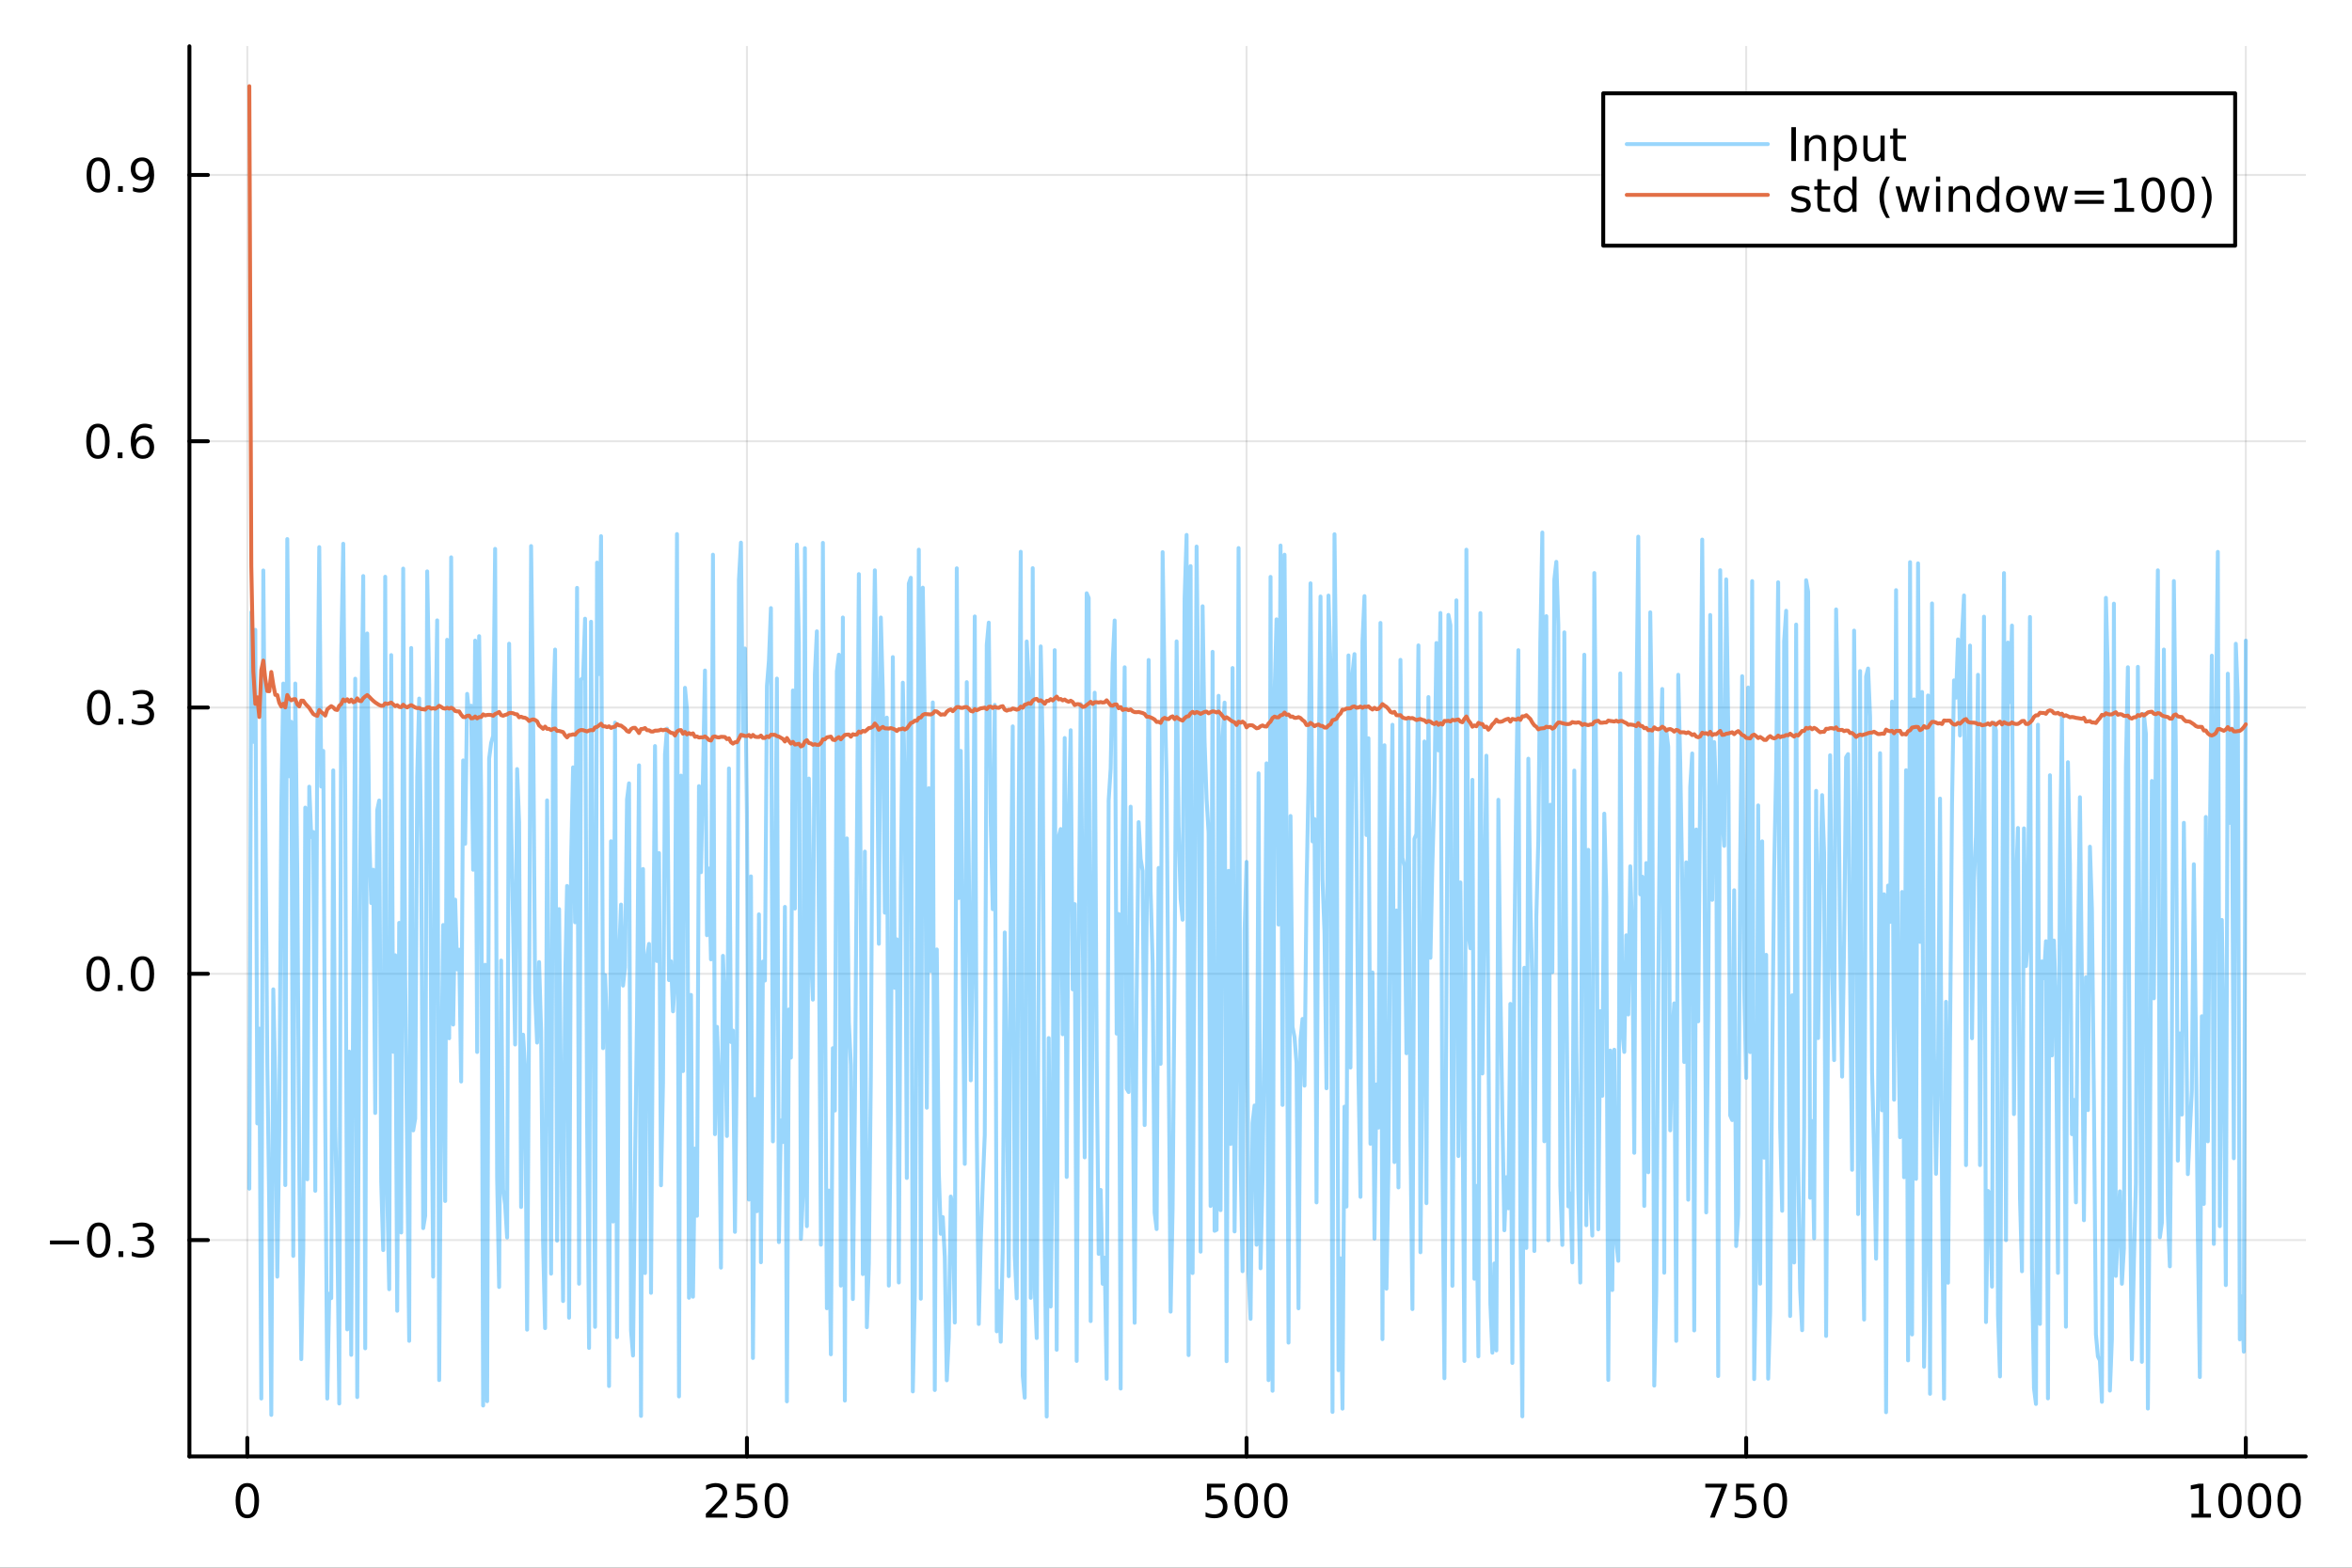 <?xml version="1.0" encoding="utf-8"?>
<svg xmlns="http://www.w3.org/2000/svg" xmlns:xlink="http://www.w3.org/1999/xlink" width="600" height="400" viewBox="0 0 2400 1600">
<rect x="0" y="0" width="2400" height="1600" fill="#333333" stroke="none"/>
<defs>
  <clipPath id="clip530">
    <rect x="0" y="0" width="2400" height="1600"/>
  </clipPath>
</defs>
<path clip-path="url(#clip530)" d="M0 1600 L2400 1600 L2400 0 L0 0  Z" fill="#ffffff" fill-rule="evenodd" fill-opacity="1"/>
<defs>
  <clipPath id="clip531">
    <rect x="480" y="0" width="1681" height="1600"/>
  </clipPath>
</defs>
<path clip-path="url(#clip530)" d="M193.288 1486.45 L2352.76 1486.45 L2352.76 47.244 L193.288 47.244  Z" fill="#ffffff" fill-rule="evenodd" fill-opacity="1"/>
<defs>
  <clipPath id="clip532">
    <rect x="193" y="47" width="2160" height="1440"/>
  </clipPath>
</defs>
<polyline clip-path="url(#clip532)" style="stroke:#000000; stroke-linecap:round; stroke-linejoin:round; stroke-width:2; stroke-opacity:0.1; fill:none" points="252.366,1486.45 252.366,47.244 "/>
<polyline clip-path="url(#clip532)" style="stroke:#000000; stroke-linecap:round; stroke-linejoin:round; stroke-width:2; stroke-opacity:0.1; fill:none" points="762.184,1486.45 762.184,47.244 "/>
<polyline clip-path="url(#clip532)" style="stroke:#000000; stroke-linecap:round; stroke-linejoin:round; stroke-width:2; stroke-opacity:0.1; fill:none" points="1272,1486.45 1272,47.244 "/>
<polyline clip-path="url(#clip532)" style="stroke:#000000; stroke-linecap:round; stroke-linejoin:round; stroke-width:2; stroke-opacity:0.1; fill:none" points="1781.82,1486.45 1781.82,47.244 "/>
<polyline clip-path="url(#clip532)" style="stroke:#000000; stroke-linecap:round; stroke-linejoin:round; stroke-width:2; stroke-opacity:0.1; fill:none" points="2291.64,1486.45 2291.64,47.244 "/>
<polyline clip-path="url(#clip530)" style="stroke:#000000; stroke-linecap:round; stroke-linejoin:round; stroke-width:4; stroke-opacity:1; fill:none" points="193.288,1486.45 2352.76,1486.45 "/>
<polyline clip-path="url(#clip530)" style="stroke:#000000; stroke-linecap:round; stroke-linejoin:round; stroke-width:4; stroke-opacity:1; fill:none" points="252.366,1486.45 252.366,1467.55 "/>
<polyline clip-path="url(#clip530)" style="stroke:#000000; stroke-linecap:round; stroke-linejoin:round; stroke-width:4; stroke-opacity:1; fill:none" points="762.184,1486.45 762.184,1467.55 "/>
<polyline clip-path="url(#clip530)" style="stroke:#000000; stroke-linecap:round; stroke-linejoin:round; stroke-width:4; stroke-opacity:1; fill:none" points="1272,1486.45 1272,1467.55 "/>
<polyline clip-path="url(#clip530)" style="stroke:#000000; stroke-linecap:round; stroke-linejoin:round; stroke-width:4; stroke-opacity:1; fill:none" points="1781.82,1486.45 1781.82,1467.55 "/>
<polyline clip-path="url(#clip530)" style="stroke:#000000; stroke-linecap:round; stroke-linejoin:round; stroke-width:4; stroke-opacity:1; fill:none" points="2291.64,1486.45 2291.64,1467.55 "/>
<path clip-path="url(#clip530)" d="M252.366 1517.37 Q248.755 1517.37 246.926 1520.93 Q245.12 1524.47 245.12 1531.6 Q245.12 1538.71 246.926 1542.27 Q248.755 1545.82 252.366 1545.82 Q256 1545.82 257.805 1542.27 Q259.634 1538.71 259.634 1531.6 Q259.634 1524.47 257.805 1520.93 Q256 1517.37 252.366 1517.37 M252.366 1513.66 Q258.176 1513.66 261.231 1518.27 Q264.31 1522.85 264.31 1531.6 Q264.31 1540.33 261.231 1544.94 Q258.176 1549.52 252.366 1549.52 Q246.555 1549.52 243.477 1544.94 Q240.421 1540.33 240.421 1531.6 Q240.421 1522.85 243.477 1518.27 Q246.555 1513.66 252.366 1513.66 Z" fill="#000000" fill-rule="nonzero" fill-opacity="1" /><path clip-path="url(#clip530)" d="M725.876 1544.91 L742.196 1544.91 L742.196 1548.85 L720.251 1548.85 L720.251 1544.91 Q722.913 1542.16 727.497 1537.53 Q732.103 1532.88 733.284 1531.53 Q735.529 1529.01 736.409 1527.27 Q737.311 1525.51 737.311 1523.82 Q737.311 1521.07 735.367 1519.33 Q733.446 1517.6 730.344 1517.6 Q728.145 1517.6 725.691 1518.36 Q723.261 1519.13 720.483 1520.68 L720.483 1515.95 Q723.307 1514.82 725.761 1514.24 Q728.214 1513.66 730.251 1513.66 Q735.622 1513.66 738.816 1516.35 Q742.01 1519.03 742.01 1523.52 Q742.01 1525.65 741.2 1527.57 Q740.413 1529.47 738.307 1532.07 Q737.728 1532.74 734.626 1535.95 Q731.524 1539.15 725.876 1544.91 Z" fill="#000000" fill-rule="nonzero" fill-opacity="1" /><path clip-path="url(#clip530)" d="M752.057 1514.29 L770.413 1514.29 L770.413 1518.22 L756.339 1518.22 L756.339 1526.7 Q757.358 1526.35 758.376 1526.19 Q759.395 1526 760.413 1526 Q766.2 1526 769.58 1529.17 Q772.959 1532.34 772.959 1537.76 Q772.959 1543.34 769.487 1546.44 Q766.015 1549.52 759.696 1549.52 Q757.52 1549.52 755.251 1549.15 Q753.006 1548.78 750.598 1548.04 L750.598 1543.34 Q752.682 1544.47 754.904 1545.03 Q757.126 1545.58 759.603 1545.58 Q763.608 1545.58 765.945 1543.48 Q768.283 1541.37 768.283 1537.76 Q768.283 1534.15 765.945 1532.04 Q763.608 1529.94 759.603 1529.94 Q757.728 1529.94 755.853 1530.35 Q754.001 1530.77 752.057 1531.65 L752.057 1514.29 Z" fill="#000000" fill-rule="nonzero" fill-opacity="1" /><path clip-path="url(#clip530)" d="M792.172 1517.37 Q788.561 1517.37 786.732 1520.93 Q784.927 1524.47 784.927 1531.6 Q784.927 1538.71 786.732 1542.27 Q788.561 1545.82 792.172 1545.82 Q795.806 1545.82 797.612 1542.27 Q799.441 1538.71 799.441 1531.6 Q799.441 1524.47 797.612 1520.93 Q795.806 1517.37 792.172 1517.37 M792.172 1513.66 Q797.982 1513.66 801.038 1518.27 Q804.117 1522.85 804.117 1531.6 Q804.117 1540.33 801.038 1544.94 Q797.982 1549.52 792.172 1549.52 Q786.362 1549.52 783.283 1544.94 Q780.228 1540.33 780.228 1531.6 Q780.228 1522.85 783.283 1518.27 Q786.362 1513.66 792.172 1513.66 Z" fill="#000000" fill-rule="nonzero" fill-opacity="1" /><path clip-path="url(#clip530)" d="M1231.62 1514.29 L1249.98 1514.29 L1249.98 1518.22 L1235.9 1518.22 L1235.9 1526.7 Q1236.92 1526.35 1237.94 1526.19 Q1238.96 1526 1239.98 1526 Q1245.76 1526 1249.14 1529.17 Q1252.52 1532.34 1252.52 1537.76 Q1252.52 1543.34 1249.05 1546.44 Q1245.58 1549.52 1239.26 1549.52 Q1237.08 1549.52 1234.81 1549.15 Q1232.57 1548.78 1230.16 1548.04 L1230.16 1543.34 Q1232.25 1544.47 1234.47 1545.03 Q1236.69 1545.58 1239.17 1545.58 Q1243.17 1545.58 1245.51 1543.48 Q1247.85 1541.37 1247.85 1537.76 Q1247.85 1534.15 1245.51 1532.04 Q1243.17 1529.94 1239.17 1529.94 Q1237.29 1529.94 1235.42 1530.35 Q1233.56 1530.77 1231.62 1531.65 L1231.62 1514.29 Z" fill="#000000" fill-rule="nonzero" fill-opacity="1" /><path clip-path="url(#clip530)" d="M1271.74 1517.37 Q1268.12 1517.37 1266.3 1520.93 Q1264.49 1524.47 1264.49 1531.6 Q1264.49 1538.71 1266.3 1542.27 Q1268.12 1545.82 1271.74 1545.82 Q1275.37 1545.82 1277.18 1542.27 Q1279 1538.71 1279 1531.6 Q1279 1524.47 1277.18 1520.93 Q1275.37 1517.37 1271.74 1517.37 M1271.74 1513.66 Q1277.55 1513.66 1280.6 1518.27 Q1283.68 1522.85 1283.68 1531.6 Q1283.68 1540.33 1280.6 1544.94 Q1277.55 1549.52 1271.74 1549.52 Q1265.93 1549.52 1262.85 1544.94 Q1259.79 1540.33 1259.79 1531.6 Q1259.79 1522.85 1262.85 1518.27 Q1265.93 1513.66 1271.74 1513.66 Z" fill="#000000" fill-rule="nonzero" fill-opacity="1" /><path clip-path="url(#clip530)" d="M1301.9 1517.37 Q1298.29 1517.37 1296.46 1520.93 Q1294.65 1524.47 1294.65 1531.6 Q1294.65 1538.71 1296.46 1542.27 Q1298.29 1545.82 1301.9 1545.82 Q1305.53 1545.82 1307.34 1542.27 Q1309.17 1538.71 1309.17 1531.6 Q1309.17 1524.47 1307.34 1520.93 Q1305.53 1517.37 1301.9 1517.37 M1301.9 1513.66 Q1307.71 1513.66 1310.76 1518.27 Q1313.84 1522.85 1313.84 1531.6 Q1313.84 1540.33 1310.76 1544.94 Q1307.71 1549.52 1301.9 1549.52 Q1296.09 1549.52 1293.01 1544.94 Q1289.95 1540.33 1289.95 1531.6 Q1289.95 1522.85 1293.01 1518.27 Q1296.09 1513.66 1301.9 1513.66 Z" fill="#000000" fill-rule="nonzero" fill-opacity="1" /><path clip-path="url(#clip530)" d="M1740.1 1514.29 L1762.32 1514.29 L1762.32 1516.28 L1749.77 1548.85 L1744.89 1548.85 L1756.69 1518.22 L1740.1 1518.22 L1740.1 1514.29 Z" fill="#000000" fill-rule="nonzero" fill-opacity="1" /><path clip-path="url(#clip530)" d="M1771.48 1514.29 L1789.84 1514.29 L1789.84 1518.22 L1775.77 1518.22 L1775.77 1526.7 Q1776.79 1526.35 1777.8 1526.19 Q1778.82 1526 1779.84 1526 Q1785.63 1526 1789.01 1529.17 Q1792.39 1532.34 1792.39 1537.76 Q1792.39 1543.34 1788.92 1546.44 Q1785.44 1549.52 1779.12 1549.52 Q1776.95 1549.52 1774.68 1549.15 Q1772.43 1548.78 1770.03 1548.04 L1770.03 1543.34 Q1772.11 1544.47 1774.33 1545.03 Q1776.55 1545.58 1779.03 1545.58 Q1783.04 1545.58 1785.37 1543.48 Q1787.71 1541.37 1787.71 1537.76 Q1787.71 1534.15 1785.37 1532.04 Q1783.04 1529.94 1779.03 1529.94 Q1777.16 1529.94 1775.28 1530.35 Q1773.43 1530.77 1771.48 1531.65 L1771.48 1514.29 Z" fill="#000000" fill-rule="nonzero" fill-opacity="1" /><path clip-path="url(#clip530)" d="M1811.6 1517.37 Q1807.99 1517.37 1806.16 1520.93 Q1804.36 1524.47 1804.36 1531.6 Q1804.36 1538.71 1806.16 1542.27 Q1807.99 1545.82 1811.6 1545.82 Q1815.23 1545.82 1817.04 1542.27 Q1818.87 1538.71 1818.87 1531.6 Q1818.87 1524.47 1817.04 1520.93 Q1815.23 1517.37 1811.6 1517.37 M1811.6 1513.66 Q1817.41 1513.66 1820.47 1518.27 Q1823.54 1522.85 1823.54 1531.6 Q1823.54 1540.33 1820.47 1544.94 Q1817.41 1549.52 1811.6 1549.52 Q1805.79 1549.52 1802.71 1544.94 Q1799.66 1540.33 1799.66 1531.6 Q1799.66 1522.85 1802.71 1518.27 Q1805.79 1513.66 1811.6 1513.66 Z" fill="#000000" fill-rule="nonzero" fill-opacity="1" /><path clip-path="url(#clip530)" d="M2236.16 1544.91 L2243.8 1544.91 L2243.8 1518.55 L2235.49 1520.21 L2235.49 1515.95 L2243.76 1514.29 L2248.43 1514.29 L2248.43 1544.91 L2256.07 1544.91 L2256.07 1548.85 L2236.16 1548.85 L2236.16 1544.91 Z" fill="#000000" fill-rule="nonzero" fill-opacity="1" /><path clip-path="url(#clip530)" d="M2275.52 1517.37 Q2271.91 1517.37 2270.08 1520.93 Q2268.27 1524.47 2268.27 1531.6 Q2268.27 1538.71 2270.08 1542.27 Q2271.91 1545.82 2275.52 1545.82 Q2279.15 1545.82 2280.96 1542.27 Q2282.78 1538.71 2282.78 1531.6 Q2282.78 1524.47 2280.96 1520.93 Q2279.15 1517.37 2275.52 1517.37 M2275.52 1513.66 Q2281.33 1513.66 2284.38 1518.27 Q2287.46 1522.85 2287.46 1531.6 Q2287.46 1540.33 2284.38 1544.94 Q2281.33 1549.52 2275.52 1549.52 Q2269.71 1549.52 2266.63 1544.94 Q2263.57 1540.33 2263.57 1531.6 Q2263.57 1522.85 2266.63 1518.27 Q2269.71 1513.66 2275.52 1513.66 Z" fill="#000000" fill-rule="nonzero" fill-opacity="1" /><path clip-path="url(#clip530)" d="M2305.68 1517.37 Q2302.07 1517.37 2300.24 1520.93 Q2298.43 1524.47 2298.43 1531.6 Q2298.43 1538.71 2300.24 1542.27 Q2302.07 1545.82 2305.68 1545.82 Q2309.31 1545.82 2311.12 1542.27 Q2312.95 1538.71 2312.95 1531.6 Q2312.95 1524.47 2311.12 1520.93 Q2309.31 1517.37 2305.68 1517.37 M2305.68 1513.66 Q2311.49 1513.66 2314.54 1518.27 Q2317.62 1522.85 2317.62 1531.6 Q2317.62 1540.33 2314.54 1544.94 Q2311.49 1549.52 2305.68 1549.52 Q2299.87 1549.52 2296.79 1544.94 Q2293.73 1540.33 2293.73 1531.6 Q2293.73 1522.85 2296.79 1518.27 Q2299.87 1513.66 2305.68 1513.66 Z" fill="#000000" fill-rule="nonzero" fill-opacity="1" /><path clip-path="url(#clip530)" d="M2335.84 1517.37 Q2332.23 1517.37 2330.4 1520.93 Q2328.59 1524.47 2328.59 1531.6 Q2328.59 1538.71 2330.4 1542.27 Q2332.23 1545.82 2335.84 1545.82 Q2339.47 1545.82 2341.28 1542.27 Q2343.11 1538.71 2343.11 1531.6 Q2343.11 1524.47 2341.28 1520.93 Q2339.47 1517.37 2335.84 1517.37 M2335.84 1513.66 Q2341.65 1513.66 2344.71 1518.27 Q2347.78 1522.85 2347.78 1531.6 Q2347.78 1540.33 2344.71 1544.94 Q2341.65 1549.52 2335.84 1549.52 Q2330.03 1549.52 2326.95 1544.94 Q2323.9 1540.33 2323.9 1531.6 Q2323.9 1522.85 2326.95 1518.27 Q2330.03 1513.66 2335.84 1513.66 Z" fill="#000000" fill-rule="nonzero" fill-opacity="1" /><polyline clip-path="url(#clip532)" style="stroke:#000000; stroke-linecap:round; stroke-linejoin:round; stroke-width:2; stroke-opacity:0.1; fill:none" points="193.288,1265.64 2352.76,1265.64 "/>
<polyline clip-path="url(#clip532)" style="stroke:#000000; stroke-linecap:round; stroke-linejoin:round; stroke-width:2; stroke-opacity:0.1; fill:none" points="193.288,993.87 2352.76,993.87 "/>
<polyline clip-path="url(#clip532)" style="stroke:#000000; stroke-linecap:round; stroke-linejoin:round; stroke-width:2; stroke-opacity:0.1; fill:none" points="193.288,722.102 2352.76,722.102 "/>
<polyline clip-path="url(#clip532)" style="stroke:#000000; stroke-linecap:round; stroke-linejoin:round; stroke-width:2; stroke-opacity:0.1; fill:none" points="193.288,450.334 2352.76,450.334 "/>
<polyline clip-path="url(#clip532)" style="stroke:#000000; stroke-linecap:round; stroke-linejoin:round; stroke-width:2; stroke-opacity:0.1; fill:none" points="193.288,178.566 2352.76,178.566 "/>
<polyline clip-path="url(#clip530)" style="stroke:#000000; stroke-linecap:round; stroke-linejoin:round; stroke-width:4; stroke-opacity:1; fill:none" points="193.288,1486.45 193.288,47.244 "/>
<polyline clip-path="url(#clip530)" style="stroke:#000000; stroke-linecap:round; stroke-linejoin:round; stroke-width:4; stroke-opacity:1; fill:none" points="193.288,1265.64 212.185,1265.64 "/>
<polyline clip-path="url(#clip530)" style="stroke:#000000; stroke-linecap:round; stroke-linejoin:round; stroke-width:4; stroke-opacity:1; fill:none" points="193.288,993.87 212.185,993.87 "/>
<polyline clip-path="url(#clip530)" style="stroke:#000000; stroke-linecap:round; stroke-linejoin:round; stroke-width:4; stroke-opacity:1; fill:none" points="193.288,722.102 212.185,722.102 "/>
<polyline clip-path="url(#clip530)" style="stroke:#000000; stroke-linecap:round; stroke-linejoin:round; stroke-width:4; stroke-opacity:1; fill:none" points="193.288,450.334 212.185,450.334 "/>
<polyline clip-path="url(#clip530)" style="stroke:#000000; stroke-linecap:round; stroke-linejoin:round; stroke-width:4; stroke-opacity:1; fill:none" points="193.288,178.566 212.185,178.566 "/>
<path clip-path="url(#clip530)" d="M50.992 1266.09 L80.668 1266.09 L80.668 1270.02 L50.992 1270.02 L50.992 1266.09 Z" fill="#000000" fill-rule="nonzero" fill-opacity="1" /><path clip-path="url(#clip530)" d="M100.76 1251.44 Q97.149 1251.44 95.321 1255 Q93.515 1258.54 93.515 1265.67 Q93.515 1272.78 95.321 1276.34 Q97.149 1279.89 100.76 1279.89 Q104.395 1279.89 106.2 1276.34 Q108.029 1272.78 108.029 1265.67 Q108.029 1258.54 106.2 1255 Q104.395 1251.44 100.76 1251.44 M100.76 1247.73 Q106.571 1247.73 109.626 1252.34 Q112.705 1256.92 112.705 1265.67 Q112.705 1274.4 109.626 1279.01 Q106.571 1283.59 100.76 1283.59 Q94.95 1283.59 91.871 1279.01 Q88.816 1274.4 88.816 1265.67 Q88.816 1256.92 91.871 1252.34 Q94.95 1247.73 100.76 1247.73 Z" fill="#000000" fill-rule="nonzero" fill-opacity="1" /><path clip-path="url(#clip530)" d="M120.922 1277.04 L125.807 1277.04 L125.807 1282.92 L120.922 1282.92 L120.922 1277.04 Z" fill="#000000" fill-rule="nonzero" fill-opacity="1" /><path clip-path="url(#clip530)" d="M150.158 1264.28 Q153.515 1265 155.39 1267.27 Q157.288 1269.54 157.288 1272.87 Q157.288 1277.99 153.769 1280.79 Q150.251 1283.59 143.769 1283.59 Q141.593 1283.59 139.279 1283.15 Q136.987 1282.73 134.533 1281.88 L134.533 1277.36 Q136.478 1278.5 138.793 1279.08 Q141.107 1279.65 143.631 1279.65 Q148.029 1279.65 150.32 1277.92 Q152.635 1276.18 152.635 1272.87 Q152.635 1269.82 150.482 1268.1 Q148.353 1266.37 144.533 1266.37 L140.506 1266.37 L140.506 1262.52 L144.718 1262.52 Q148.168 1262.52 149.996 1261.16 Q151.825 1259.77 151.825 1257.18 Q151.825 1254.52 149.927 1253.1 Q148.052 1251.67 144.533 1251.67 Q142.612 1251.67 140.413 1252.08 Q138.214 1252.5 135.575 1253.38 L135.575 1249.21 Q138.237 1248.47 140.552 1248.1 Q142.89 1247.73 144.95 1247.73 Q150.274 1247.73 153.376 1250.16 Q156.478 1252.57 156.478 1256.69 Q156.478 1259.56 154.834 1261.55 Q153.191 1263.52 150.158 1264.28 Z" fill="#000000" fill-rule="nonzero" fill-opacity="1" /><path clip-path="url(#clip530)" d="M100.112 979.668 Q96.501 979.668 94.672 983.233 Q92.867 986.775 92.867 993.904 Q92.867 1001.01 94.672 1004.58 Q96.501 1008.12 100.112 1008.12 Q103.746 1008.12 105.552 1004.58 Q107.381 1001.01 107.381 993.904 Q107.381 986.775 105.552 983.233 Q103.746 979.668 100.112 979.668 M100.112 975.965 Q105.922 975.965 108.978 980.571 Q112.057 985.154 112.057 993.904 Q112.057 1002.63 108.978 1007.24 Q105.922 1011.82 100.112 1011.82 Q94.302 1011.82 91.223 1007.24 Q88.168 1002.63 88.168 993.904 Q88.168 985.154 91.223 980.571 Q94.302 975.965 100.112 975.965 Z" fill="#000000" fill-rule="nonzero" fill-opacity="1" /><path clip-path="url(#clip530)" d="M120.274 1005.27 L125.158 1005.27 L125.158 1011.15 L120.274 1011.15 L120.274 1005.27 Z" fill="#000000" fill-rule="nonzero" fill-opacity="1" /><path clip-path="url(#clip530)" d="M145.343 979.668 Q141.732 979.668 139.904 983.233 Q138.098 986.775 138.098 993.904 Q138.098 1001.01 139.904 1004.58 Q141.732 1008.12 145.343 1008.12 Q148.978 1008.12 150.783 1004.58 Q152.612 1001.01 152.612 993.904 Q152.612 986.775 150.783 983.233 Q148.978 979.668 145.343 979.668 M145.343 975.965 Q151.154 975.965 154.209 980.571 Q157.288 985.154 157.288 993.904 Q157.288 1002.63 154.209 1007.24 Q151.154 1011.82 145.343 1011.82 Q139.533 1011.82 136.455 1007.24 Q133.399 1002.63 133.399 993.904 Q133.399 985.154 136.455 980.571 Q139.533 975.965 145.343 975.965 Z" fill="#000000" fill-rule="nonzero" fill-opacity="1" /><path clip-path="url(#clip530)" d="M100.76 707.9 Q97.149 707.9 95.321 711.465 Q93.515 715.007 93.515 722.136 Q93.515 729.243 95.321 732.808 Q97.149 736.349 100.76 736.349 Q104.395 736.349 106.2 732.808 Q108.029 729.243 108.029 722.136 Q108.029 715.007 106.2 711.465 Q104.395 707.9 100.76 707.9 M100.76 704.197 Q106.571 704.197 109.626 708.803 Q112.705 713.386 112.705 722.136 Q112.705 730.863 109.626 735.47 Q106.571 740.053 100.76 740.053 Q94.95 740.053 91.871 735.47 Q88.816 730.863 88.816 722.136 Q88.816 713.386 91.871 708.803 Q94.95 704.197 100.76 704.197 Z" fill="#000000" fill-rule="nonzero" fill-opacity="1" /><path clip-path="url(#clip530)" d="M120.922 733.502 L125.807 733.502 L125.807 739.382 L120.922 739.382 L120.922 733.502 Z" fill="#000000" fill-rule="nonzero" fill-opacity="1" /><path clip-path="url(#clip530)" d="M150.158 720.747 Q153.515 721.465 155.39 723.734 Q157.288 726.002 157.288 729.335 Q157.288 734.451 153.769 737.252 Q150.251 740.053 143.769 740.053 Q141.593 740.053 139.279 739.613 Q136.987 739.196 134.533 738.34 L134.533 733.826 Q136.478 734.96 138.793 735.539 Q141.107 736.118 143.631 736.118 Q148.029 736.118 150.32 734.382 Q152.635 732.646 152.635 729.335 Q152.635 726.28 150.482 724.567 Q148.353 722.831 144.533 722.831 L140.506 722.831 L140.506 718.988 L144.718 718.988 Q148.168 718.988 149.996 717.623 Q151.825 716.234 151.825 713.641 Q151.825 710.979 149.927 709.567 Q148.052 708.132 144.533 708.132 Q142.612 708.132 140.413 708.548 Q138.214 708.965 135.575 709.845 L135.575 705.678 Q138.237 704.937 140.552 704.567 Q142.89 704.197 144.95 704.197 Q150.274 704.197 153.376 706.627 Q156.478 709.035 156.478 713.155 Q156.478 716.025 154.834 718.016 Q153.191 719.984 150.158 720.747 Z" fill="#000000" fill-rule="nonzero" fill-opacity="1" /><path clip-path="url(#clip530)" d="M99.95 436.132 Q96.339 436.132 94.51 439.697 Q92.705 443.239 92.705 450.368 Q92.705 457.475 94.51 461.04 Q96.339 464.581 99.95 464.581 Q103.584 464.581 105.39 461.04 Q107.219 457.475 107.219 450.368 Q107.219 443.239 105.39 439.697 Q103.584 436.132 99.95 436.132 M99.95 432.429 Q105.76 432.429 108.816 437.035 Q111.895 441.618 111.895 450.368 Q111.895 459.095 108.816 463.702 Q105.76 468.285 99.95 468.285 Q94.14 468.285 91.061 463.702 Q88.006 459.095 88.006 450.368 Q88.006 441.618 91.061 437.035 Q94.14 432.429 99.95 432.429 Z" fill="#000000" fill-rule="nonzero" fill-opacity="1" /><path clip-path="url(#clip530)" d="M120.112 461.734 L124.996 461.734 L124.996 467.614 L120.112 467.614 L120.112 461.734 Z" fill="#000000" fill-rule="nonzero" fill-opacity="1" /><path clip-path="url(#clip530)" d="M145.76 448.47 Q142.612 448.47 140.76 450.623 Q138.931 452.776 138.931 456.526 Q138.931 460.253 140.76 462.428 Q142.612 464.581 145.76 464.581 Q148.908 464.581 150.737 462.428 Q152.589 460.253 152.589 456.526 Q152.589 452.776 150.737 450.623 Q148.908 448.47 145.76 448.47 M155.042 433.818 L155.042 438.077 Q153.283 437.243 151.478 436.804 Q149.695 436.364 147.936 436.364 Q143.306 436.364 140.853 439.489 Q138.422 442.614 138.075 448.933 Q139.441 446.919 141.501 445.854 Q143.561 444.767 146.038 444.767 Q151.246 444.767 154.255 447.938 Q157.288 451.086 157.288 456.526 Q157.288 461.85 154.14 465.067 Q150.992 468.285 145.76 468.285 Q139.765 468.285 136.594 463.702 Q133.422 459.095 133.422 450.368 Q133.422 442.174 137.311 437.313 Q141.2 432.429 147.751 432.429 Q149.51 432.429 151.293 432.776 Q153.098 433.123 155.042 433.818 Z" fill="#000000" fill-rule="nonzero" fill-opacity="1" /><path clip-path="url(#clip530)" d="M100.297 164.364 Q96.686 164.364 94.858 167.929 Q93.052 171.471 93.052 178.6 Q93.052 185.707 94.858 189.272 Q96.686 192.813 100.297 192.813 Q103.932 192.813 105.737 189.272 Q107.566 185.707 107.566 178.6 Q107.566 171.471 105.737 167.929 Q103.932 164.364 100.297 164.364 M100.297 160.661 Q106.108 160.661 109.163 165.267 Q112.242 169.85 112.242 178.6 Q112.242 187.327 109.163 191.934 Q106.108 196.517 100.297 196.517 Q94.487 196.517 91.409 191.934 Q88.353 187.327 88.353 178.6 Q88.353 169.85 91.409 165.267 Q94.487 160.661 100.297 160.661 Z" fill="#000000" fill-rule="nonzero" fill-opacity="1" /><path clip-path="url(#clip530)" d="M120.459 189.966 L125.344 189.966 L125.344 195.846 L120.459 195.846 L120.459 189.966 Z" fill="#000000" fill-rule="nonzero" fill-opacity="1" /><path clip-path="url(#clip530)" d="M135.668 195.128 L135.668 190.869 Q137.427 191.702 139.232 192.142 Q141.038 192.582 142.774 192.582 Q147.404 192.582 149.834 189.48 Q152.288 186.355 152.635 180.012 Q151.293 182.003 149.232 183.068 Q147.172 184.133 144.672 184.133 Q139.487 184.133 136.455 181.008 Q133.445 177.86 133.445 172.42 Q133.445 167.096 136.594 163.878 Q139.742 160.661 144.973 160.661 Q150.968 160.661 154.117 165.267 Q157.288 169.85 157.288 178.6 Q157.288 186.772 153.399 191.656 Q149.533 196.517 142.982 196.517 Q141.223 196.517 139.418 196.17 Q137.612 195.822 135.668 195.128 M144.973 180.475 Q148.121 180.475 149.95 178.323 Q151.802 176.17 151.802 172.42 Q151.802 168.693 149.95 166.54 Q148.121 164.364 144.973 164.364 Q141.825 164.364 139.973 166.54 Q138.144 168.693 138.144 172.42 Q138.144 176.17 139.973 178.323 Q141.825 180.475 144.973 180.475 Z" fill="#000000" fill-rule="nonzero" fill-opacity="1" /><polyline clip-path="url(#clip532)" style="stroke:#009af9; stroke-linecap:round; stroke-linejoin:round; stroke-width:4; stroke-opacity:0.4; fill:none" points="254.405,1213.18 256.444,624.752 258.483,757.145 260.523,642.809 262.562,1146.59 264.601,1049.84 266.641,1427.36 268.68,582.218 270.719,827.975 272.758,1084.58 274.798,1236.46 276.837,1444.07 278.876,1009.75 280.915,1106.23 282.955,1302.99 284.994,1152.68 287.033,824.191 289.073,697.633 291.112,1209.52 293.151,550.174 295.19,792.281 297.23,736.665 299.269,1281.81 301.308,697.608 303.347,891.165 305.387,1194.28 307.426,1387.18 309.465,1275.8 311.505,824.269 313.544,1203.62 315.583,802.892 317.622,854.251 319.662,849.166 321.701,1215.36 323.74,754.936 325.779,558.388 327.819,802.789 329.858,766.354 331.897,1144.41 333.937,1427.4 335.976,1320.35 338.015,1324.92 340.054,786.258 342.094,1148.93 344.133,1250.09 346.172,1432.44 348.211,668.731 350.251,554.963 352.29,814.443 354.329,1356.82 356.369,1073.29 358.408,1382.8 360.447,1008.5 362.486,692.666 364.526,1425.89 366.565,1031.94 368.604,749.407 370.643,587.912 372.683,1376.11 374.722,646.522 376.761,849.905 378.801,921.658 380.84,887.645 382.879,1135.93 384.918,826.817 386.958,817.013 388.997,1206.23 391.036,1275.86 393.075,588.633 395.115,1214.71 397.154,1315.81 399.193,668.586 401.233,1073.45 403.272,974.913 405.311,1337.81 407.35,941.905 409.39,1257.92 411.429,580.309 413.468,998.161 415.507,1179.5 417.547,1368.49 419.586,661.337 421.625,1153.7 423.665,1141.59 425.704,792.577 427.743,712.95 429.782,865.969 431.822,1253.43 433.861,1240.89 435.9,583.159 437.939,699.314 439.979,1051.04 442.018,1302.97 444.057,773.848 446.097,633.148 448.136,1408.53 450.175,1111.18 452.214,944.05 454.254,1225.77 456.293,652.958 458.332,1059.67 460.371,568.795 462.411,1045.71 464.45,918.202 466.489,989.392 468.529,969.254 470.568,1103.83 472.607,776.125 474.646,861.166 476.686,708.17 478.725,729.396 480.764,720.259 482.803,887.666 484.843,653.815 486.882,1073.68 488.921,649.271 490.961,812.152 493,1434.51 495.039,984.622 497.078,1430.1 499.118,774.305 501.157,758.277 503.196,751.031 505.235,560.177 507.275,1201.64 509.314,1313.51 511.353,980.352 513.393,1214.06 515.432,1229.37 517.471,1262.98 519.51,656.949 521.55,832.925 523.589,943.725 525.628,1066.04 527.667,784.909 529.707,839.297 531.746,1231.87 533.785,1056 535.825,1090.87 537.864,1357.09 539.903,1030.2 541.942,557.312 543.982,726.917 546.021,1013.13 548.06,1064.08 550.099,981.886 552.139,1051.89 554.178,1268.8 556.217,1355.51 558.257,816.895 560.296,1068.62 562.335,1299.9 564.374,728.999 566.414,662.926 568.453,1266.25 570.492,927.836 572.532,1125 574.571,1327.89 576.61,1006.1 578.649,904.205 580.689,1344.88 582.728,879.502 584.767,783.167 586.806,941.293 588.846,599.968 590.885,1310.19 592.924,693.415 594.964,691.973 597.003,631.448 599.042,1138.69 601.081,1375.76 603.121,634.543 605.16,932.936 607.199,1354.22 609.238,574.198 611.278,687.98 613.317,547.208 615.356,1069.78 617.396,995.12 619.435,1047.74 621.474,1414.62 623.513,858.569 625.553,1246.73 627.592,737.48 629.631,1364.76 631.67,976.333 633.71,923.218 635.749,1005.94 637.788,987.181 639.828,815.83 641.867,799.461 643.906,1357.78 645.945,1383.48 647.985,1188.39 650.024,1034.8 652.063,781.097 654.102,1445.12 656.142,886.894 658.181,1299.3 660.22,976.41 662.26,963.358 664.299,1319.49 666.338,1008.49 668.377,761.425 670.417,980.838 672.456,870.663 674.495,1209.72 676.534,1105.29 678.574,770.007 680.613,743.662 682.652,1000.3 684.692,981.098 686.731,1032.19 688.77,999.972 690.809,545.068 692.849,1425.21 694.888,791.629 696.927,1093.17 698.966,701.984 701.006,724.433 703.045,1324.53 705.084,1015.39 707.124,1323.48 709.163,1172.26 711.202,1240.86 713.241,802.327 715.281,890.194 717.32,791.992 719.359,684.321 721.398,954.488 723.438,886.39 725.477,979.147 727.516,566.134 729.556,1157.56 731.595,1048 733.634,1105.68 735.673,1293.78 737.713,975.534 739.752,1034.32 741.791,1159.41 743.83,784.275 745.87,1063.43 747.909,1051.77 749.948,1257.26 751.988,1067.91 754.027,591.702 756.066,553.799 758.105,751.14 760.145,661.852 762.184,830.826 764.223,1224.31 766.262,894.44 768.302,1386.01 770.341,1121.63 772.38,1236.18 774.42,933.206 776.459,1288.27 778.498,981.378 780.537,1000.75 782.577,700.305 784.616,674.341 786.655,620.618 788.694,1164.93 790.734,943.793 792.773,692.558 794.812,1267.72 796.852,1143.57 798.891,1165.56 800.93,925.584 802.969,1430.25 805.009,1030.26 807.048,1079.4 809.087,704.696 811.126,927.274 813.166,555.734 815.205,656.478 817.244,1264.4 819.284,1220.7 821.323,559.466 823.362,1251.45 825.401,794.62 827.441,971.787 829.48,1020.25 831.519,688.1 833.558,644.337 835.598,951.353 837.637,1270.36 839.676,554.058 841.716,982.433 843.755,1335.21 845.794,1215.11 847.833,1382.25 849.873,1069.76 851.912,1133.47 853.951,685.197 855.99,668.175 858.03,1312.11 860.069,630.232 862.108,1429.45 864.148,855.696 866.187,1043.33 868.226,1086.71 870.265,1325.85 872.305,1134.13 874.344,864.851 876.383,585.933 878.422,938.344 880.462,1300.38 882.501,869.134 884.54,1354.57 886.58,1288.95 888.619,1098.11 890.658,741.641 892.697,582.047 894.737,718.899 896.776,963.235 898.815,630.231 900.855,706.847 902.894,931.511 904.933,732.4 906.972,1312.13 909.012,1137.93 911.051,670.663 913.09,1008.19 915.129,958.632 917.169,1308.93 919.208,907.66 921.247,696.724 923.287,807.166 925.326,1202.27 927.365,595.537 929.404,589.664 931.444,1420.11 933.483,1320.37 935.522,983.555 937.561,560.994 939.601,1325.49 941.64,599.768 943.679,738.343 945.719,1130.56 947.758,804.446 949.797,991.104 951.836,716.89 953.876,1418.68 955.915,968.994 957.954,1195.76 959.993,1259.24 962.033,1242.17 964.072,1283.25 966.111,1408.75 968.151,1365 970.19,1221.21 972.229,1233.29 974.268,1349.83 976.308,580.012 978.347,916.505 980.386,766.371 982.425,990.45 984.465,1187.88 986.504,696.193 988.543,880.328 990.583,1102.58 992.622,971.36 994.661,629.139 996.7,1154.15 998.74,1351.26 1000.78,1266.93 1002.82,1208.15 1004.86,1158.22 1006.9,658.099 1008.94,635.449 1010.98,839.646 1013.01,927.939 1015.05,719.332 1017.09,1358.81 1019.13,1317.63 1021.17,1369.39 1023.21,1274.9 1025.25,951.676 1027.29,1094.66 1029.33,1302.48 1031.37,937.173 1033.41,741.336 1035.45,1280.94 1037.49,1325.12 1039.53,825.136 1041.56,563.153 1043.6,1403.89 1045.64,1426.48 1047.68,654.699 1049.72,697.78 1051.76,1324.6 1053.8,579.881 1055.84,1315.59 1057.88,1365.65 1059.92,972.706 1061.96,659.719 1064,761.884 1066.04,1263.49 1068.07,1445.72 1070.11,1059.47 1072.15,1333.46 1074.19,1168.47 1076.23,663.559 1078.27,1377.58 1080.31,854.181 1082.35,846.122 1084.39,1055.59 1086.43,753.22 1088.47,1201.25 1090.51,830.471 1092.55,745.277 1094.59,1009.76 1096.62,922.737 1098.66,1388.97 1100.7,971.946 1102.74,718.539 1104.78,942.286 1106.82,1181.22 1108.86,605.508 1110.9,610.299 1112.94,1348.34 1114.98,991.035 1117.02,706.968 1119.06,1079.74 1121.1,1279.72 1123.14,1214.46 1125.17,1310.27 1127.21,1283.64 1129.25,1407.23 1131.29,816.914 1133.33,784.509 1135.37,676.521 1137.41,633.262 1139.45,1054.94 1141.49,932.818 1143.53,1417.2 1145.57,863.379 1147.61,681.036 1149.65,1111.09 1151.69,1114.56 1153.72,823.299 1155.76,1073.79 1157.8,1350.06 1159.84,1018.34 1161.88,839.096 1163.92,876.618 1165.96,888.955 1168,1148.25 1170.04,942.834 1172.08,673.589 1174.12,909.035 1176.16,983.016 1178.2,1237.66 1180.23,1254.43 1182.27,885.848 1184.31,1085.76 1186.35,563.515 1188.39,703.585 1190.43,795.362 1192.47,1070.7 1194.51,1338.69 1196.55,1232.49 1198.59,991.02 1200.63,654.611 1202.67,842.655 1204.71,917.211 1206.75,938.677 1208.78,610.829 1210.82,545.94 1212.86,1383.02 1214.9,577.782 1216.94,1299.27 1218.98,942.29 1221.02,557.82 1223.06,740.937 1225.1,1277.48 1227.14,618.755 1229.18,756.98 1231.22,815.695 1233.26,849.8 1235.3,1230.82 1237.33,665.233 1239.37,1256.17 1241.41,1255.2 1243.45,710.119 1245.49,1235.1 1247.53,753.243 1249.57,717.079 1251.61,1389.26 1253.65,888.788 1255.69,1167.6 1257.73,681.775 1259.77,1256.84 1261.81,1087.94 1263.85,559.36 1265.88,1182.61 1267.92,1297.42 1269.96,950.721 1272,879.695 1274.04,1299.82 1276.08,1346.02 1278.12,1146.1 1280.16,1128.29 1282.2,1270.4 1284.24,789.259 1286.28,1294.42 1288.32,1201.5 1290.36,1047.73 1292.39,779.074 1294.43,1408.6 1296.47,588.777 1298.51,1419.45 1300.55,709.267 1302.59,632.103 1304.63,943.627 1306.67,556.776 1308.71,1127.71 1310.75,566.14 1312.79,857.546 1314.83,1370.32 1316.87,832.8 1318.91,1047.94 1320.94,1058.51 1322.98,1085.05 1325.02,1335.3 1327.06,1061.06 1329.1,1039.96 1331.14,1108.02 1333.18,906.783 1335.22,798.866 1337.26,595.321 1339.3,858.763 1341.34,835.88 1343.38,1227.19 1345.42,798.419 1347.46,608.813 1349.49,897.372 1351.53,951.413 1353.57,1110.74 1355.61,607.827 1357.65,680.928 1359.69,1441.03 1361.73,545.252 1363.77,725.193 1365.81,1398.45 1367.85,1284.27 1369.89,1437.69 1371.93,1129.44 1373.97,1231.46 1376.01,668.937 1378.04,1089.55 1380.08,687.174 1382.12,667.585 1384.16,844.629 1386.2,1096.9 1388.24,1221.52 1390.28,654.822 1392.32,608.412 1394.36,852.258 1396.4,753.474 1398.44,1167.36 1400.48,992.426 1402.52,1264.11 1404.56,1106.75 1406.59,1150.83 1408.63,635.747 1410.67,1366.76 1412.71,760.619 1414.75,1315.26 1416.79,1190.41 1418.83,880.414 1420.87,739.678 1422.91,1186.01 1424.95,929.286 1426.99,1211.91 1429.03,673.453 1431.07,875.471 1433.1,884.083 1435.14,1074.98 1437.18,735.716 1439.22,1161.95 1441.26,1336.1 1443.3,856.102 1445.34,851.171 1447.38,658.713 1449.42,1278.07 1451.46,1078.11 1453.5,756.744 1455.54,1227.98 1457.58,711.426 1459.62,977.5 1461.65,881.22 1463.69,808.025 1465.73,656.265 1467.77,765.846 1469.81,625.609 1471.85,1176.53 1473.89,1406.67 1475.93,1019.93 1477.97,627.555 1480.01,638.069 1482.05,1312.32 1484.09,1005.49 1486.13,612.724 1488.17,1179.89 1490.2,900.599 1492.24,1110.95 1494.28,1389.03 1496.32,561.012 1498.36,952.246 1500.4,967.804 1502.44,795.881 1504.48,1305.15 1506.52,1210.35 1508.56,1384.3 1510.6,625.737 1512.64,1095.61 1514.68,929.181 1516.72,771.27 1518.75,1050.46 1520.79,1330.25 1522.83,1380.58 1524.87,1289.5 1526.91,1378.24 1528.95,816.258 1530.99,1007.45 1533.03,1137.38 1535.07,1255.64 1537.11,1201.46 1539.15,1233.19 1541.19,1024.55 1543.23,1391.04 1545.26,969.766 1547.3,798.232 1549.34,663.577 1551.38,1249.81 1553.42,1445.58 1555.46,987.716 1557.5,1273.68 1559.54,774.309 1561.58,918.913 1563.62,1005.26 1565.66,1276.83 1567.7,935.413 1569.74,857.127 1571.78,653.456 1573.81,543.515 1575.85,1164.83 1577.89,628.858 1579.93,1265.87 1581.97,821.353 1584.01,992.199 1586.05,591.589 1588.09,573.405 1590.13,638.169 1592.17,1210.01 1594.21,1270.61 1596.25,645.365 1598.29,989.25 1600.33,1231.27 1602.36,1218.04 1604.4,1288.42 1606.44,786.465 1608.48,1068.98 1610.52,1213.76 1612.56,1308.99 1614.6,827.679 1616.64,668.197 1618.68,1250.49 1620.72,867.35 1622.76,1212.24 1624.8,1261.03 1626.84,584.859 1628.88,797.97 1630.91,1254.67 1632.95,1032.06 1634.99,1118.41 1637.03,830.414 1639.07,916.161 1641.11,1408.38 1643.15,1072.23 1645.19,1316.63 1647.23,1071.36 1649.27,1266.78 1651.31,1286.81 1653.35,687.276 1655.39,1052.76 1657.42,1073.63 1659.46,954.566 1661.5,1035.37 1663.54,884.128 1665.58,958.411 1667.62,1176.6 1669.66,742.711 1671.7,547.724 1673.74,912.762 1675.78,894.777 1677.82,1230.81 1679.86,880.857 1681.9,1196.44 1683.94,624.921 1685.97,768.856 1688.01,1414.17 1690.05,1320.06 1692.09,1014.21 1694.13,784.145 1696.17,703.183 1698.21,1298.95 1700.25,745.322 1702.29,762.237 1704.33,1153.66 1706.37,1059.02 1708.41,1024.05 1710.45,1368.51 1712.49,688.674 1714.52,778.209 1716.56,902.33 1718.6,1083.91 1720.64,880.101 1722.68,1224.44 1724.72,803.365 1726.76,768.964 1728.8,1357.86 1730.84,846.605 1732.88,1042.39 1734.92,792.26 1736.96,550.686 1739,820.353 1741.04,1237.41 1743.07,1028.8 1745.11,627.648 1747.15,918.385 1749.19,757.398 1751.23,815.735 1753.27,1404.42 1755.31,581.943 1757.35,830 1759.39,863.303 1761.43,591.307 1763.47,738.686 1765.51,1138.47 1767.55,1143.15 1769.58,908.595 1771.62,1271.75 1773.66,1239.65 1775.7,879.423 1777.74,690.133 1779.78,1009.43 1781.82,1100.16 1783.86,701.713 1785.9,1073.77 1787.94,593.091 1789.98,1407.51 1792.02,1283.9 1794.06,822.009 1796.1,1310.16 1798.13,858.673 1800.17,1181.54 1802.21,974.504 1804.25,1407.11 1806.29,1339.15 1808.33,1088.28 1810.37,887.673 1812.41,784.658 1814.45,594.285 1816.49,1150.45 1818.53,1235.75 1820.57,654.463 1822.61,623.338 1824.65,985.25 1826.68,1343.15 1828.72,1015.8 1830.76,1288.52 1832.8,637.422 1834.84,1185.94 1836.88,1316.12 1838.92,1357.64 1840.96,1152.27 1843,592.183 1845.04,603.899 1847.08,1222.43 1849.12,1144.15 1851.16,1263.75 1853.2,807.12 1855.23,1059.47 1857.27,909.441 1859.31,811.499 1861.35,870.323 1863.39,1363.49 1865.43,1012.26 1867.47,770.82 1869.51,980.867 1871.55,1081.96 1873.59,621.965 1875.63,744.984 1877.67,967.713 1879.71,1098.82 1881.74,962.487 1883.78,772.843 1885.82,769.635 1887.86,1002.94 1889.9,1193.92 1891.94,643.597 1893.98,863.973 1896.02,1239.06 1898.06,684.891 1900.1,1173.58 1902.14,1346.76 1904.18,690.477 1906.22,682.27 1908.26,731.644 1910.29,1094.75 1912.33,1174.17 1914.37,1284.66 1916.41,1118.26 1918.45,768.714 1920.49,1133.21 1922.53,912.706 1924.57,1441.32 1926.61,903.801 1928.65,940.921 1930.69,716.052 1932.73,1122.39 1934.77,602.315 1936.81,1033.37 1938.84,1160.66 1940.88,910.354 1942.92,1201.48 1944.96,786.092 1947,1388.44 1949.04,573.73 1951.08,1361.97 1953.12,713.771 1955.16,1203.19 1957.2,574.995 1959.24,961.299 1961.28,706.249 1963.32,1394.92 1965.36,1272.69 1967.39,709.791 1969.43,1422.54 1971.47,615.844 1973.51,1072.65 1975.55,1198.04 1977.59,1097.65 1979.63,815.018 1981.67,1215.29 1983.71,1427.54 1985.75,1022.45 1987.79,1309.17 1989.83,1063.36 1991.87,820.584 1993.9,694.419 1995.94,712.054 1997.98,652.571 2000.02,750.653 2002.06,648.69 2004.1,607.74 2006.14,1189.16 2008.18,784.861 2010.22,658.859 2012.26,1059.68 2014.3,899.111 2016.34,852.309 2018.38,688.696 2020.42,1189.12 2022.45,904.099 2024.49,629.397 2026.53,1349.31 2028.57,1215.5 2030.61,1218.29 2032.65,1313.16 2034.69,737.574 2036.73,745.59 2038.77,1342.16 2040.81,1404.81 2042.85,1015.48 2044.89,584.877 2046.93,1265.73 2048.97,655.78 2051,716.541 2053.04,638.468 2055.08,1137.08 2057.12,904.576 2059.16,845.056 2061.2,1223.12 2063.24,1297.48 2065.28,845.435 2067.32,985.983 2069.36,958.311 2071.4,629.667 2073.44,1293.72 2075.48,1416.69 2077.52,1432.88 2079.55,739.625 2081.59,1351.23 2083.63,981.245 2085.67,998.4 2087.71,960.611 2089.75,1427.2 2091.79,791.219 2093.83,1077.17 2095.87,959.951 2097.91,1024.74 2099.95,1299.07 2101.99,880.994 2104.03,729.192 2106.07,1035.93 2108.1,1354.08 2110.14,777.914 2112.18,882.767 2114.22,1157.59 2116.26,1122.53 2118.3,1227.17 2120.34,969.636 2122.38,813.658 2124.42,1004.26 2126.46,1245.41 2128.5,997.45 2130.54,1132.97 2132.58,864.137 2134.61,927.795 2136.65,1123.07 2138.69,1361.82 2140.73,1384.44 2142.77,1388.43 2144.81,1430.72 2146.85,912.895 2148.89,610.143 2150.93,690.565 2152.97,1419.29 2155.01,1366.45 2157.05,616.09 2159.09,1302.19 2161.13,1255.15 2163.16,1215.89 2165.2,1310.25 2167.24,1274.1 2169.28,783.147 2171.32,680.997 2173.36,1215.57 2175.4,1387.48 2177.44,1288.77 2179.48,1207.64 2181.52,680.555 2183.56,1050.78 2185.6,1389.93 2187.64,728.581 2189.68,748.916 2191.71,1437.59 2193.75,1190.42 2195.79,797.04 2197.83,1018.89 2199.87,753.343 2201.91,582.082 2203.95,1262.78 2205.99,1247.95 2208.03,662.916 2210.07,1029.1 2212.11,1238.9 2214.15,1292.48 2216.19,1067.24 2218.23,593.022 2220.26,766.636 2222.3,1184.58 2224.34,1054.62 2226.38,1137.55 2228.42,839.777 2230.46,1003.92 2232.5,1198.37 2234.54,1154.14 2236.58,1113.12 2238.62,882.057 2240.66,1052.87 2242.7,1260.15 2244.74,1405.46 2246.77,1037.17 2248.81,1228.73 2250.85,833.807 2252.89,1164.85 2254.93,863.97 2256.97,669.183 2259.01,1269.58 2261.05,741.606 2263.09,563.256 2265.13,1251.43 2267.17,938.911 2269.21,1074.04 2271.25,1311.6 2273.29,687.565 2275.32,839.851 2277.36,743.549 2279.4,1182.16 2281.44,657.02 2283.48,711.354 2285.52,1366.99 2287.56,1322.98 2289.6,1379.55 2291.64,653.795 "/>
<polyline clip-path="url(#clip532)" style="stroke:#e26f46; stroke-linecap:round; stroke-linejoin:round; stroke-width:4; stroke-opacity:1; fill:none" points="254.405,87.976 256.444,577.789 258.483,685.179 260.523,718.421 262.562,711.675 264.601,731.778 266.641,683.843 268.68,674.201 270.719,692.901 272.758,705.328 274.798,705.5 276.837,685.838 278.876,698.946 280.915,709.191 282.955,709.37 284.994,717.322 287.033,721.127 289.073,718.219 291.112,721.996 293.151,709.329 295.19,713.045 297.23,714.75 299.269,713.697 301.308,713.56 303.347,718.951 305.387,720.988 307.426,715.057 309.465,715.179 311.505,718.145 313.544,720.377 315.583,722.515 317.622,725.699 319.662,728.709 321.701,729.921 323.74,730.633 325.779,724.631 327.819,726.838 329.858,728.34 331.897,730.337 333.937,723.972 335.976,722.233 338.015,720.692 340.054,722.004 342.094,724.183 344.133,724.639 346.172,720.256 348.211,718.618 350.251,713.888 352.29,715.6 354.329,713.686 356.369,716.314 358.408,714.01 360.447,716.714 362.486,715.988 364.526,712.732 366.565,715.285 368.604,715.616 370.643,712.643 372.683,710.795 374.722,709.399 376.761,711.128 378.801,713.291 380.84,715.228 382.879,716.882 384.918,718.249 386.958,719.512 388.997,720.335 391.036,720.248 393.075,717.819 395.115,718.545 397.154,717.893 399.193,717.068 401.233,718.847 403.272,720.725 405.311,719.729 407.35,721.479 409.39,721.688 411.429,719.246 413.468,721.013 415.507,721.988 417.547,720.616 419.586,719.669 421.625,720.829 423.665,722.056 425.704,722.705 427.743,722.511 429.782,723.719 431.822,723.888 433.861,724.214 435.9,722.113 437.939,721.82 439.979,723.255 442.018,722.845 444.057,723.311 446.097,722.19 448.136,720.305 450.175,721.485 452.214,722.839 454.254,723.249 456.293,722.397 458.332,723.204 460.371,722.375 462.411,723.387 464.45,725.636 466.489,726.045 468.529,726.081 470.568,729.396 472.607,731.745 474.646,731.939 476.686,730.519 478.725,730.381 480.764,733.123 482.803,732.976 484.843,731.287 486.882,733.19 488.921,731.853 490.961,731.784 493,729.09 495.039,730.154 497.078,729.698 499.118,729.562 501.157,729.755 503.196,730.529 505.235,728.71 507.275,727.878 509.314,726.632 511.353,729.836 513.393,730.477 515.432,729.688 517.471,729.11 519.51,727.733 521.55,727.625 523.589,727.915 525.628,728.845 527.667,729.081 529.707,732.09 531.746,731.5 533.785,732.327 535.825,732.598 537.864,733.706 539.903,735.87 541.942,734.743 543.982,734.239 546.021,734.807 548.06,736.153 550.099,740.397 552.139,742.054 554.178,743.837 556.217,741.558 558.257,743.874 560.296,743.891 562.335,745.115 564.374,743.909 566.414,743.553 568.453,745.97 570.492,746.006 572.532,746.551 574.571,747.171 576.61,750.387 578.649,752.58 580.689,750.23 582.728,750.082 584.767,749.435 586.806,749.879 588.846,747.375 590.885,745.745 592.924,745.062 594.964,745.224 597.003,745.858 599.042,746.486 601.081,745.578 603.121,745.132 605.16,745.302 607.199,742.39 609.238,741.879 611.278,740.33 613.317,738.631 615.356,741.292 617.396,741.296 619.435,742.088 621.474,741.297 623.513,742.913 625.553,742.036 627.592,741.638 629.631,739.046 631.67,740.349 633.71,740.522 635.749,742.105 637.788,743.604 639.828,746.13 641.867,747.028 643.906,744.113 645.945,742.91 647.985,742.813 650.024,745.173 652.063,748.162 654.102,744.059 656.142,743.914 658.181,743.071 660.22,745.236 662.26,745.354 664.299,746.593 666.338,746.652 668.377,745.709 670.417,745.709 672.456,745.445 674.495,744.71 676.534,745.343 678.574,744.7 680.613,745.079 682.652,746.465 684.692,747.987 686.731,748.196 688.77,750.639 690.809,746.56 692.849,745.319 694.888,745.152 696.927,748.838 698.966,747.056 701.006,749.534 703.045,748.211 705.084,749.359 707.124,748.463 709.163,751.99 711.202,751.641 713.241,752.748 715.281,752.492 717.32,752.536 719.359,751.651 721.398,753.165 723.438,755.287 725.477,755.825 727.516,752.06 729.556,751.596 731.595,752.428 733.634,752.676 735.673,751.986 737.713,752.052 739.752,752.21 741.791,754.4 743.83,753.521 745.87,757.447 747.909,758.954 749.948,757.544 751.988,757.533 754.027,754.008 756.066,750.005 758.105,750.429 760.145,751.136 762.184,751.227 764.223,750.161 766.262,752.132 768.302,750.057 770.341,751.868 772.38,752.197 774.42,752.21 776.459,750.736 778.498,753.13 780.537,753.134 782.577,751.564 784.616,752.338 786.655,749.89 788.694,749.952 790.734,749.956 792.773,751.24 794.812,751.786 796.852,752.993 798.891,754.157 800.93,756.806 802.969,753.225 805.009,756.279 807.048,758.89 809.087,757.164 811.126,759.889 813.166,759.551 815.205,759.12 817.244,761.826 819.284,760.857 821.323,756.764 823.362,755.424 825.401,758.383 827.441,758.747 829.48,760.152 831.519,759.565 833.558,760.193 835.598,760.175 837.637,758.462 839.676,754.584 841.716,754.585 843.755,752.543 845.794,752.184 847.833,751.795 849.873,754.946 851.912,755.354 853.951,753.532 855.99,752.317 858.03,754.544 860.069,752.178 862.108,750.083 864.148,749.776 866.187,749.689 868.226,751.881 870.265,749.374 872.305,749.876 874.344,749.594 876.383,746.652 878.422,747.732 880.462,745.927 882.501,746.567 884.54,744.886 886.58,743.036 888.619,742.793 890.658,741.624 892.697,738.42 894.737,740.84 896.776,744.804 898.815,743.063 900.855,741.897 902.894,743.351 904.933,743.431 906.972,743.602 909.012,743.105 911.051,743.728 913.09,744.531 915.129,746.052 917.169,744.254 919.208,744.304 921.247,743.434 923.287,744.551 925.326,743.489 927.365,740.79 929.404,737.94 931.444,737.2 933.483,735.522 935.522,735.62 937.561,732.648 939.601,732.233 941.64,729.61 943.679,728.71 945.719,728.908 947.758,729.039 949.797,729.214 951.836,728.222 953.876,725.919 955.915,726.132 957.954,727.739 959.993,729.459 962.033,729.082 964.072,729.309 966.111,726.42 968.151,724.815 970.19,724.033 972.229,725.839 974.268,723.779 976.308,721.7 978.347,721.659 980.386,722.44 982.425,722.439 984.465,721.682 986.504,721.638 988.543,723.249 990.583,725.585 992.622,726.138 994.661,723.735 996.7,724.897 998.74,723.907 1000.78,722.934 1002.82,722.63 1004.86,722.237 1006.9,723.688 1008.94,721.408 1010.98,721.184 1013.01,722.58 1015.05,721.333 1017.09,722.241 1019.13,722.438 1021.17,721.198 1023.21,720.701 1025.25,724.297 1027.29,725.297 1029.33,724.464 1031.37,724.396 1033.41,723.094 1035.45,723.596 1037.49,724.331 1039.53,723.726 1041.56,721.214 1043.6,722.284 1045.64,719.245 1047.68,718.664 1049.72,717.607 1051.76,718.333 1053.8,715.088 1055.84,713.643 1057.88,713.25 1059.92,715.383 1061.96,714.753 1064,716.253 1066.04,718.293 1068.07,715.308 1070.11,715.286 1072.15,713.557 1074.19,714.867 1076.23,712.92 1078.27,710.946 1080.31,713.811 1082.35,713.391 1084.39,714.815 1086.43,713.961 1088.47,715.426 1090.51,716.244 1092.55,715.156 1094.59,716.427 1096.62,719.631 1098.66,718.653 1100.7,718.669 1102.74,719.786 1104.78,721.485 1106.82,721.169 1108.86,719.511 1110.9,718.03 1112.94,716.287 1114.98,718.488 1117.02,716.71 1119.06,716.705 1121.1,716.999 1123.14,716.539 1125.17,717.009 1127.21,716.74 1129.25,714.72 1131.29,717.37 1133.33,719.877 1135.37,720.246 1137.41,718.959 1139.45,718.973 1141.49,722.825 1143.53,721.657 1145.57,724.601 1147.61,723.91 1149.65,723.975 1151.69,724.829 1153.72,724.033 1155.76,725.901 1157.8,726.804 1159.84,726.883 1161.88,726.653 1163.92,727.19 1165.96,727.705 1168,728.686 1170.04,731.436 1172.08,731.527 1174.12,732.18 1176.16,733.149 1178.2,734.402 1180.23,736.824 1182.27,736.69 1184.31,737.792 1186.35,733.845 1188.39,732.664 1190.43,733.667 1192.47,733.908 1194.51,731.985 1196.55,731.088 1198.59,733.967 1200.63,731.825 1202.67,733.532 1204.71,734.705 1206.75,735.448 1208.78,733.018 1210.82,731.315 1212.86,731.007 1214.9,728.083 1216.94,726.506 1218.98,727.973 1221.02,726.659 1223.06,727.414 1225.1,728.573 1227.14,727.556 1229.18,726.605 1231.22,726.332 1233.26,728.026 1235.3,726.83 1237.33,726.042 1239.37,726.314 1241.41,727.143 1243.45,726.238 1245.49,728.259 1247.53,730.744 1249.57,733.48 1251.61,732.058 1253.65,733.412 1255.69,735.058 1257.73,736.436 1259.77,737.15 1261.81,739.916 1263.85,736.56 1265.88,737.607 1267.92,736.507 1269.96,738.09 1272,742.341 1274.04,740.349 1276.08,740.166 1278.12,740.33 1280.16,741.815 1282.2,743.307 1284.24,742.901 1286.28,741.256 1288.32,740.4 1290.36,741.382 1292.39,741.498 1294.43,738.383 1296.47,736.415 1298.51,732.79 1300.55,731.369 1302.59,732.156 1304.63,732.132 1306.67,730.011 1308.71,729.613 1310.75,727.203 1312.79,729.536 1314.83,729.234 1316.87,731.396 1318.91,731.307 1320.94,732.638 1322.98,732.618 1325.02,731.921 1327.06,732.841 1329.1,734.886 1331.14,736.382 1333.18,739.985 1335.22,739.867 1337.26,737.76 1339.3,739.227 1341.34,741.15 1343.38,740.009 1345.42,739.424 1347.46,740.796 1349.49,740.913 1351.53,742.557 1353.57,742.559 1355.61,740.417 1357.65,739.22 1359.69,734.991 1361.73,734.525 1363.77,733.553 1365.81,730.094 1367.85,728.27 1369.89,724.225 1371.93,724.343 1373.97,723.1 1376.01,723.048 1378.04,722.879 1380.08,721.355 1382.12,721.002 1384.16,722.295 1386.2,722.076 1388.24,721.127 1390.28,722.338 1392.32,721.241 1394.36,721.541 1396.4,720.921 1398.44,722.77 1400.48,724.134 1402.52,722.431 1404.56,723.839 1406.59,723.507 1408.63,721.5 1410.67,718.595 1412.71,720.172 1414.75,721.472 1416.79,723.677 1418.83,726.528 1420.87,727.397 1422.91,726.592 1424.95,729.931 1426.99,730.07 1429.03,729.885 1431.07,732.2 1433.1,733.001 1435.14,733.405 1437.18,732.551 1439.22,733.113 1441.26,732.794 1443.3,733.824 1445.34,734.884 1447.38,734.286 1449.42,733.829 1451.46,734.709 1453.5,735.096 1455.54,737.132 1457.58,735.847 1459.62,736.514 1461.65,738.096 1463.69,738.996 1465.73,737.202 1467.77,739.763 1469.81,738.21 1471.85,739.484 1473.89,735.782 1475.93,735.924 1477.97,735.677 1480.01,736.395 1482.05,734.668 1484.09,735.162 1486.13,734.695 1488.17,734.297 1490.2,736.438 1492.24,737.15 1494.28,733.667 1496.32,731.242 1498.36,735.238 1500.4,737.854 1502.44,741.69 1504.48,740.394 1506.52,741.257 1508.56,737.753 1510.6,738.775 1512.64,738.959 1514.68,742.151 1516.72,741.614 1518.75,744.745 1520.79,742.473 1522.83,739.262 1524.87,737.448 1526.91,734.534 1528.95,736.543 1530.99,736.67 1533.03,736.232 1535.07,735.04 1537.11,734.162 1539.15,733.575 1541.19,736.517 1543.23,733.721 1545.26,734.194 1547.3,734.536 1549.34,733.182 1551.38,734.742 1553.42,731.059 1555.46,731.103 1557.5,729.913 1559.54,731.91 1561.58,733.803 1563.62,737.531 1565.66,740.282 1567.7,741.797 1569.74,744.387 1571.78,743.513 1573.81,743.335 1575.85,743.112 1577.89,741.703 1579.93,742.205 1581.97,741.833 1584.01,743.68 1586.05,742.572 1588.09,739.531 1590.13,737.383 1592.17,737.488 1594.21,738.069 1596.25,738.599 1598.29,738.979 1600.33,739.007 1602.36,738.613 1604.4,736.953 1606.44,737.479 1608.48,737.617 1610.52,737.153 1612.56,737.847 1614.6,739.94 1616.64,738.907 1618.68,739.646 1620.72,740.103 1622.76,739.404 1624.8,739.348 1626.84,736.694 1628.88,736.025 1630.91,735.623 1632.95,737.628 1634.99,737.639 1637.03,737.34 1639.07,737.324 1641.11,735.439 1643.15,735.837 1645.19,736.084 1647.23,736.423 1649.27,735.579 1651.31,736.552 1653.35,735.861 1655.39,735.917 1657.42,737.107 1659.46,737.971 1661.5,739.741 1663.54,739.438 1665.58,739.722 1667.62,740.049 1669.66,741.144 1671.7,738.029 1673.74,740.849 1675.78,741.063 1677.82,743.211 1679.86,742.862 1681.9,745.229 1683.94,745.023 1685.97,745.59 1688.01,742.359 1690.05,743.882 1692.09,744.381 1694.13,743.54 1696.17,741.713 1698.21,742.899 1700.25,745.609 1702.29,744.381 1704.33,744.048 1706.37,745.021 1708.41,746.692 1710.45,744.944 1712.49,745.543 1714.52,747.477 1716.56,747.371 1718.6,747.406 1720.64,748.245 1722.68,747.37 1724.72,748.532 1726.76,750.233 1728.8,749.331 1730.84,751.758 1732.88,752.434 1734.92,751.526 1736.96,747.815 1739,748.642 1741.04,748.302 1743.07,749.499 1745.11,746.89 1747.15,750.259 1749.19,749.251 1751.23,749.374 1753.27,747.758 1755.31,745.969 1757.35,750.087 1759.39,749.851 1761.43,748.872 1763.47,748.568 1765.51,747.989 1767.55,747.379 1769.58,749.31 1771.62,747.393 1773.66,746.146 1775.7,748.045 1777.74,750.203 1779.78,750.936 1781.82,753.113 1783.86,753.33 1785.9,753.601 1787.94,750.605 1789.98,749.754 1792.02,751.329 1794.06,753.3 1796.1,752.158 1798.13,753.509 1800.17,755.172 1802.21,755.167 1804.25,752.733 1806.29,751.283 1808.33,752.929 1810.37,753.583 1812.41,752.828 1814.45,750.721 1816.49,752.36 1818.53,751.528 1820.57,751.343 1822.61,750.177 1824.65,750.435 1826.68,748.825 1828.72,750.434 1830.76,751.763 1832.8,749.981 1834.84,750.655 1836.88,748.432 1838.92,745.976 1840.96,745.961 1843,742.865 1845.04,743.566 1847.08,742.561 1849.12,744.295 1851.16,742.848 1853.2,743.906 1855.23,745.719 1857.27,747.335 1859.31,746.898 1861.35,746.88 1863.39,743.824 1865.43,743.868 1867.47,743.187 1869.51,743.193 1871.55,743.779 1873.59,742.359 1875.63,744.975 1877.67,745.055 1879.71,744.895 1881.74,746.199 1883.78,745.547 1885.82,745.728 1887.86,748.178 1889.9,748.09 1891.94,749.814 1893.98,752.158 1896.02,750.665 1898.06,749.705 1900.1,750.317 1902.14,749.623 1904.18,749.047 1906.22,748.225 1908.26,747.765 1910.29,747.604 1912.33,746.799 1914.37,748.03 1916.41,749.212 1918.45,749.134 1920.49,748.712 1922.53,748.885 1924.57,744.64 1926.61,745.777 1928.65,746.359 1930.69,745.854 1932.73,748.41 1934.77,745.929 1936.81,745.953 1938.84,745.903 1940.88,749.537 1942.92,749.057 1944.96,749.647 1947,746.265 1949.04,745.429 1951.08,742.612 1953.12,742.175 1955.16,741.823 1957.2,741.993 1959.24,745.219 1961.28,744.138 1963.32,741.073 1965.36,742.705 1967.39,742.391 1969.43,739.168 1971.47,736.763 1973.51,736.78 1975.55,737.479 1977.59,738.466 1979.63,738.098 1981.67,738.954 1983.71,735.337 1985.75,735.522 1987.79,735.463 1989.83,735.489 1991.87,738.173 1993.9,739.482 1995.94,739.477 1997.98,737.753 2000.02,738.628 2002.06,736.696 2004.1,734.711 2006.14,733.871 2008.18,736.709 2010.22,737.412 2012.26,737.53 2014.3,737.565 2016.34,737.967 2018.38,739.196 2020.42,738.891 2022.45,740.214 2024.49,739.889 2026.53,739.453 2028.57,738.319 2030.61,739.824 2032.65,737.622 2034.69,738.425 2036.73,739.636 2038.77,737.85 2040.81,736.509 2042.85,739.364 2044.89,737.076 2046.93,738.197 2048.97,738.905 2051,738.844 2053.04,737.323 2055.08,738.503 2057.12,738.921 2059.16,738.825 2061.2,737.558 2063.24,735.909 2065.28,735.799 2067.32,738.867 2069.36,738.907 2071.4,737.43 2073.44,735.329 2075.48,731.692 2077.52,730.061 2079.55,730.013 2081.59,727.405 2083.63,727.662 2085.67,727.664 2087.71,728.494 2089.75,725.726 2091.79,724.99 2093.83,725.639 2095.87,727.876 2097.91,728.163 2099.95,727.532 2101.99,729.103 2104.03,728.41 2106.07,730.819 2108.1,730.006 2110.14,730.975 2112.18,732.07 2114.22,731.755 2116.26,732.058 2118.3,732.635 2120.34,732.917 2122.38,733.271 2124.42,733.644 2126.46,732.561 2128.5,736.45 2130.54,736.225 2132.58,735.949 2134.61,737.387 2136.65,737.383 2138.69,737.91 2140.73,735.104 2142.77,732.746 2144.81,729.571 2146.85,730.058 2148.89,727.961 2150.93,728.842 2152.97,729.182 2155.01,729.122 2157.05,727.836 2159.09,726.929 2161.13,729.506 2163.16,728.834 2165.2,729.19 2167.24,730.616 2169.28,730.707 2171.32,730.348 2173.36,732.737 2175.4,733.349 2177.44,732.064 2179.48,732 2181.52,729.804 2183.56,730.638 2185.6,728.8 2187.64,730.225 2189.68,728.823 2191.71,727.095 2193.75,726.583 2195.79,726.394 2197.83,728.433 2199.87,728.891 2201.91,727.8 2203.95,728.181 2205.99,730.091 2208.03,730.937 2210.07,731.396 2212.11,731.819 2214.15,733.432 2216.19,733.426 2218.23,729.922 2220.26,729.163 2222.3,731.189 2224.34,731.587 2226.38,731.81 2228.42,734.362 2230.46,736.109 2232.5,736.217 2234.54,736.573 2236.58,737.907 2238.62,739.242 2240.66,741.033 2242.7,741.868 2244.74,741.858 2246.77,741.876 2248.81,745.593 2250.85,745.574 2252.89,748.509 2254.93,750.118 2256.97,750.63 2259.01,749.822 2261.05,748.255 2263.09,744.236 2265.13,744.025 2267.17,745.002 2269.21,745.843 2271.25,744.576 2273.29,742.062 2275.32,744.76 2277.36,744.032 2279.4,746.434 2281.44,746.518 2283.48,746.157 2285.52,745.951 2287.56,744.395 2289.6,742.162 2291.64,739.263 "/>
<path clip-path="url(#clip530)" d="M1635.96 250.738 L2280.77 250.738 L2280.77 95.218 L1635.96 95.218  Z" fill="#ffffff" fill-rule="evenodd" fill-opacity="1"/>
<polyline clip-path="url(#clip530)" style="stroke:#000000; stroke-linecap:round; stroke-linejoin:round; stroke-width:4; stroke-opacity:1; fill:none" points="1635.96,250.738 2280.77,250.738 2280.77,95.218 1635.96,95.218 1635.96,250.738 "/>
<polyline clip-path="url(#clip530)" style="stroke:#009af9; stroke-linecap:round; stroke-linejoin:round; stroke-width:4; stroke-opacity:0.4; fill:none" points="1659.96,147.058 1803.92,147.058 "/>
<path clip-path="url(#clip530)" d="M1827.92 129.778 L1832.59 129.778 L1832.59 164.338 L1827.92 164.338 L1827.92 129.778 Z" fill="#000000" fill-rule="nonzero" fill-opacity="1" /><path clip-path="url(#clip530)" d="M1863.26 148.689 L1863.26 164.338 L1859 164.338 L1859 148.828 Q1859 145.148 1857.57 143.319 Q1856.13 141.49 1853.26 141.49 Q1849.81 141.49 1847.82 143.69 Q1845.83 145.889 1845.83 149.685 L1845.83 164.338 L1841.55 164.338 L1841.55 138.412 L1845.83 138.412 L1845.83 142.44 Q1847.36 140.102 1849.42 138.944 Q1851.5 137.787 1854.21 137.787 Q1858.68 137.787 1860.97 140.565 Q1863.26 143.319 1863.26 148.689 Z" fill="#000000" fill-rule="nonzero" fill-opacity="1" /><path clip-path="url(#clip530)" d="M1875.88 160.449 L1875.88 174.199 L1871.6 174.199 L1871.6 138.412 L1875.88 138.412 L1875.88 142.347 Q1877.22 140.032 1879.26 138.921 Q1881.32 137.787 1884.17 137.787 Q1888.89 137.787 1891.83 141.537 Q1894.79 145.287 1894.79 151.398 Q1894.79 157.509 1891.83 161.259 Q1888.89 165.009 1884.17 165.009 Q1881.32 165.009 1879.26 163.898 Q1877.22 162.763 1875.88 160.449 M1890.37 151.398 Q1890.37 146.699 1888.43 144.037 Q1886.5 141.352 1883.12 141.352 Q1879.74 141.352 1877.8 144.037 Q1875.88 146.699 1875.88 151.398 Q1875.88 156.097 1877.8 158.782 Q1879.74 161.444 1883.12 161.444 Q1886.5 161.444 1888.43 158.782 Q1890.37 156.097 1890.37 151.398 Z" fill="#000000" fill-rule="nonzero" fill-opacity="1" /><path clip-path="url(#clip530)" d="M1901.41 154.106 L1901.41 138.412 L1905.67 138.412 L1905.67 153.944 Q1905.67 157.625 1907.11 159.476 Q1908.54 161.305 1911.41 161.305 Q1914.86 161.305 1916.85 159.106 Q1918.86 156.907 1918.86 153.111 L1918.86 138.412 L1923.12 138.412 L1923.12 164.338 L1918.86 164.338 L1918.86 160.356 Q1917.31 162.717 1915.25 163.875 Q1913.22 165.009 1910.51 165.009 Q1906.04 165.009 1903.73 162.231 Q1901.41 159.453 1901.41 154.106 M1912.13 137.787 L1912.13 137.787 Z" fill="#000000" fill-rule="nonzero" fill-opacity="1" /><path clip-path="url(#clip530)" d="M1936.11 131.051 L1936.11 138.412 L1944.88 138.412 L1944.88 141.722 L1936.11 141.722 L1936.11 155.796 Q1936.11 158.967 1936.97 159.87 Q1937.85 160.773 1940.51 160.773 L1944.88 160.773 L1944.88 164.338 L1940.51 164.338 Q1935.58 164.338 1933.7 162.509 Q1931.83 160.657 1931.83 155.796 L1931.83 141.722 L1928.7 141.722 L1928.7 138.412 L1931.83 138.412 L1931.83 131.051 L1936.11 131.051 Z" fill="#000000" fill-rule="nonzero" fill-opacity="1" /><polyline clip-path="url(#clip530)" style="stroke:#e26f46; stroke-linecap:round; stroke-linejoin:round; stroke-width:4; stroke-opacity:1; fill:none" points="1659.96,198.898 1803.92,198.898 "/>
<path clip-path="url(#clip530)" d="M1846.34 191.016 L1846.34 195.043 Q1844.54 194.117 1842.59 193.655 Q1840.65 193.192 1838.56 193.192 Q1835.39 193.192 1833.8 194.164 Q1832.22 195.136 1832.22 197.08 Q1832.22 198.562 1833.36 199.418 Q1834.49 200.252 1837.92 201.016 L1839.37 201.34 Q1843.91 202.312 1845.81 204.094 Q1847.73 205.854 1847.73 209.025 Q1847.73 212.636 1844.86 214.742 Q1842.01 216.849 1837.01 216.849 Q1834.93 216.849 1832.66 216.432 Q1830.42 216.039 1827.92 215.228 L1827.92 210.83 Q1830.28 212.057 1832.57 212.682 Q1834.86 213.284 1837.11 213.284 Q1840.12 213.284 1841.74 212.266 Q1843.36 211.224 1843.36 209.349 Q1843.36 207.613 1842.18 206.687 Q1841.02 205.761 1837.06 204.904 L1835.58 204.557 Q1831.62 203.724 1829.86 202.011 Q1828.1 200.275 1828.1 197.266 Q1828.1 193.608 1830.69 191.618 Q1833.29 189.627 1838.05 189.627 Q1840.42 189.627 1842.5 189.974 Q1844.58 190.321 1846.34 191.016 Z" fill="#000000" fill-rule="nonzero" fill-opacity="1" /><path clip-path="url(#clip530)" d="M1858.73 182.891 L1858.73 190.252 L1867.5 190.252 L1867.5 193.562 L1858.73 193.562 L1858.73 207.636 Q1858.73 210.807 1859.58 211.71 Q1860.46 212.613 1863.12 212.613 L1867.5 212.613 L1867.5 216.178 L1863.12 216.178 Q1858.19 216.178 1856.32 214.349 Q1854.44 212.497 1854.44 207.636 L1854.44 193.562 L1851.32 193.562 L1851.32 190.252 L1854.44 190.252 L1854.44 182.891 L1858.73 182.891 Z" fill="#000000" fill-rule="nonzero" fill-opacity="1" /><path clip-path="url(#clip530)" d="M1890.16 194.187 L1890.16 180.159 L1894.42 180.159 L1894.42 216.178 L1890.16 216.178 L1890.16 212.289 Q1888.82 214.603 1886.76 215.738 Q1884.72 216.849 1881.85 216.849 Q1877.15 216.849 1874.19 213.099 Q1871.25 209.349 1871.25 203.238 Q1871.25 197.127 1874.19 193.377 Q1877.15 189.627 1881.85 189.627 Q1884.72 189.627 1886.76 190.761 Q1888.82 191.872 1890.16 194.187 M1875.65 203.238 Q1875.65 207.937 1877.57 210.622 Q1879.51 213.284 1882.89 213.284 Q1886.27 213.284 1888.22 210.622 Q1890.16 207.937 1890.16 203.238 Q1890.16 198.539 1888.22 195.877 Q1886.27 193.192 1882.89 193.192 Q1879.51 193.192 1877.57 195.877 Q1875.65 198.539 1875.65 203.238 Z" fill="#000000" fill-rule="nonzero" fill-opacity="1" /><path clip-path="url(#clip530)" d="M1928.49 180.206 Q1925.39 185.53 1923.89 190.738 Q1922.38 195.946 1922.38 201.293 Q1922.38 206.641 1923.89 211.895 Q1925.42 217.127 1928.49 222.428 L1924.79 222.428 Q1921.32 216.988 1919.58 211.733 Q1917.87 206.479 1917.87 201.293 Q1917.87 196.131 1919.58 190.9 Q1921.3 185.668 1924.79 180.206 L1928.49 180.206 Z" fill="#000000" fill-rule="nonzero" fill-opacity="1" /><path clip-path="url(#clip530)" d="M1934.28 190.252 L1938.54 190.252 L1943.86 210.483 L1949.17 190.252 L1954.19 190.252 L1959.51 210.483 L1964.81 190.252 L1969.07 190.252 L1962.29 216.178 L1957.27 216.178 L1951.69 194.928 L1946.09 216.178 L1941.06 216.178 L1934.28 190.252 Z" fill="#000000" fill-rule="nonzero" fill-opacity="1" /><path clip-path="url(#clip530)" d="M1975.53 190.252 L1979.79 190.252 L1979.79 216.178 L1975.53 216.178 L1975.53 190.252 M1975.53 180.159 L1979.79 180.159 L1979.79 185.553 L1975.53 185.553 L1975.53 180.159 Z" fill="#000000" fill-rule="nonzero" fill-opacity="1" /><path clip-path="url(#clip530)" d="M2010.25 200.529 L2010.25 216.178 L2005.99 216.178 L2005.99 200.668 Q2005.99 196.988 2004.56 195.159 Q2003.12 193.33 2000.25 193.33 Q1996.8 193.33 1994.81 195.53 Q1992.82 197.729 1992.82 201.525 L1992.82 216.178 L1988.54 216.178 L1988.54 190.252 L1992.82 190.252 L1992.82 194.28 Q1994.35 191.942 1996.41 190.784 Q1998.49 189.627 2001.2 189.627 Q2005.67 189.627 2007.96 192.405 Q2010.25 195.159 2010.25 200.529 Z" fill="#000000" fill-rule="nonzero" fill-opacity="1" /><path clip-path="url(#clip530)" d="M2035.81 194.187 L2035.81 180.159 L2040.07 180.159 L2040.07 216.178 L2035.81 216.178 L2035.81 212.289 Q2034.47 214.603 2032.41 215.738 Q2030.37 216.849 2027.5 216.849 Q2022.8 216.849 2019.84 213.099 Q2016.9 209.349 2016.9 203.238 Q2016.9 197.127 2019.84 193.377 Q2022.8 189.627 2027.5 189.627 Q2030.37 189.627 2032.41 190.761 Q2034.47 191.872 2035.81 194.187 M2021.29 203.238 Q2021.29 207.937 2023.22 210.622 Q2025.16 213.284 2028.54 213.284 Q2031.92 213.284 2033.86 210.622 Q2035.81 207.937 2035.81 203.238 Q2035.81 198.539 2033.86 195.877 Q2031.92 193.192 2028.54 193.192 Q2025.16 193.192 2023.22 195.877 Q2021.29 198.539 2021.29 203.238 Z" fill="#000000" fill-rule="nonzero" fill-opacity="1" /><path clip-path="url(#clip530)" d="M2058.89 193.238 Q2055.46 193.238 2053.47 195.923 Q2051.48 198.585 2051.48 203.238 Q2051.48 207.891 2053.45 210.576 Q2055.44 213.238 2058.89 213.238 Q2062.29 213.238 2064.28 210.553 Q2066.27 207.867 2066.27 203.238 Q2066.27 198.631 2064.28 195.946 Q2062.29 193.238 2058.89 193.238 M2058.89 189.627 Q2064.44 189.627 2067.61 193.238 Q2070.79 196.849 2070.79 203.238 Q2070.79 209.604 2067.61 213.238 Q2064.44 216.849 2058.89 216.849 Q2053.31 216.849 2050.14 213.238 Q2046.99 209.604 2046.99 203.238 Q2046.99 196.849 2050.14 193.238 Q2053.31 189.627 2058.89 189.627 Z" fill="#000000" fill-rule="nonzero" fill-opacity="1" /><path clip-path="url(#clip530)" d="M2075.37 190.252 L2079.63 190.252 L2084.95 210.483 L2090.25 190.252 L2095.28 190.252 L2100.6 210.483 L2105.9 190.252 L2110.16 190.252 L2103.38 216.178 L2098.35 216.178 L2092.78 194.928 L2087.17 216.178 L2082.15 216.178 L2075.37 190.252 Z" fill="#000000" fill-rule="nonzero" fill-opacity="1" /><path clip-path="url(#clip530)" d="M2117.17 194.65 L2146.85 194.65 L2146.85 198.539 L2117.17 198.539 L2117.17 194.65 M2117.17 204.094 L2146.85 204.094 L2146.85 208.029 L2117.17 208.029 L2117.17 204.094 Z" fill="#000000" fill-rule="nonzero" fill-opacity="1" /><path clip-path="url(#clip530)" d="M2157.75 212.242 L2165.39 212.242 L2165.39 185.877 L2157.08 187.543 L2157.08 183.284 L2165.34 181.618 L2170.02 181.618 L2170.02 212.242 L2177.66 212.242 L2177.66 216.178 L2157.75 216.178 L2157.75 212.242 Z" fill="#000000" fill-rule="nonzero" fill-opacity="1" /><path clip-path="url(#clip530)" d="M2197.1 184.696 Q2193.49 184.696 2191.66 188.261 Q2189.86 191.803 2189.86 198.932 Q2189.86 206.039 2191.66 209.604 Q2193.49 213.145 2197.1 213.145 Q2200.74 213.145 2202.54 209.604 Q2204.37 206.039 2204.37 198.932 Q2204.37 191.803 2202.54 188.261 Q2200.74 184.696 2197.1 184.696 M2197.1 180.993 Q2202.91 180.993 2205.97 185.599 Q2209.05 190.182 2209.05 198.932 Q2209.05 207.659 2205.97 212.266 Q2202.91 216.849 2197.1 216.849 Q2191.29 216.849 2188.22 212.266 Q2185.16 207.659 2185.16 198.932 Q2185.16 190.182 2188.22 185.599 Q2191.29 180.993 2197.1 180.993 Z" fill="#000000" fill-rule="nonzero" fill-opacity="1" /><path clip-path="url(#clip530)" d="M2227.27 184.696 Q2223.65 184.696 2221.83 188.261 Q2220.02 191.803 2220.02 198.932 Q2220.02 206.039 2221.83 209.604 Q2223.65 213.145 2227.27 213.145 Q2230.9 213.145 2232.71 209.604 Q2234.53 206.039 2234.53 198.932 Q2234.53 191.803 2232.71 188.261 Q2230.9 184.696 2227.27 184.696 M2227.27 180.993 Q2233.08 180.993 2236.13 185.599 Q2239.21 190.182 2239.21 198.932 Q2239.21 207.659 2236.13 212.266 Q2233.08 216.849 2227.27 216.849 Q2221.46 216.849 2218.38 212.266 Q2215.32 207.659 2215.32 198.932 Q2215.32 190.182 2218.38 185.599 Q2221.46 180.993 2227.27 180.993 Z" fill="#000000" fill-rule="nonzero" fill-opacity="1" /><path clip-path="url(#clip530)" d="M2246.15 180.206 L2249.86 180.206 Q2253.33 185.668 2255.04 190.9 Q2256.78 196.131 2256.78 201.293 Q2256.78 206.479 2255.04 211.733 Q2253.33 216.988 2249.86 222.428 L2246.15 222.428 Q2249.23 217.127 2250.74 211.895 Q2252.27 206.641 2252.27 201.293 Q2252.27 195.946 2250.74 190.738 Q2249.23 185.53 2246.15 180.206 Z" fill="#000000" fill-rule="nonzero" fill-opacity="1" /></svg>
